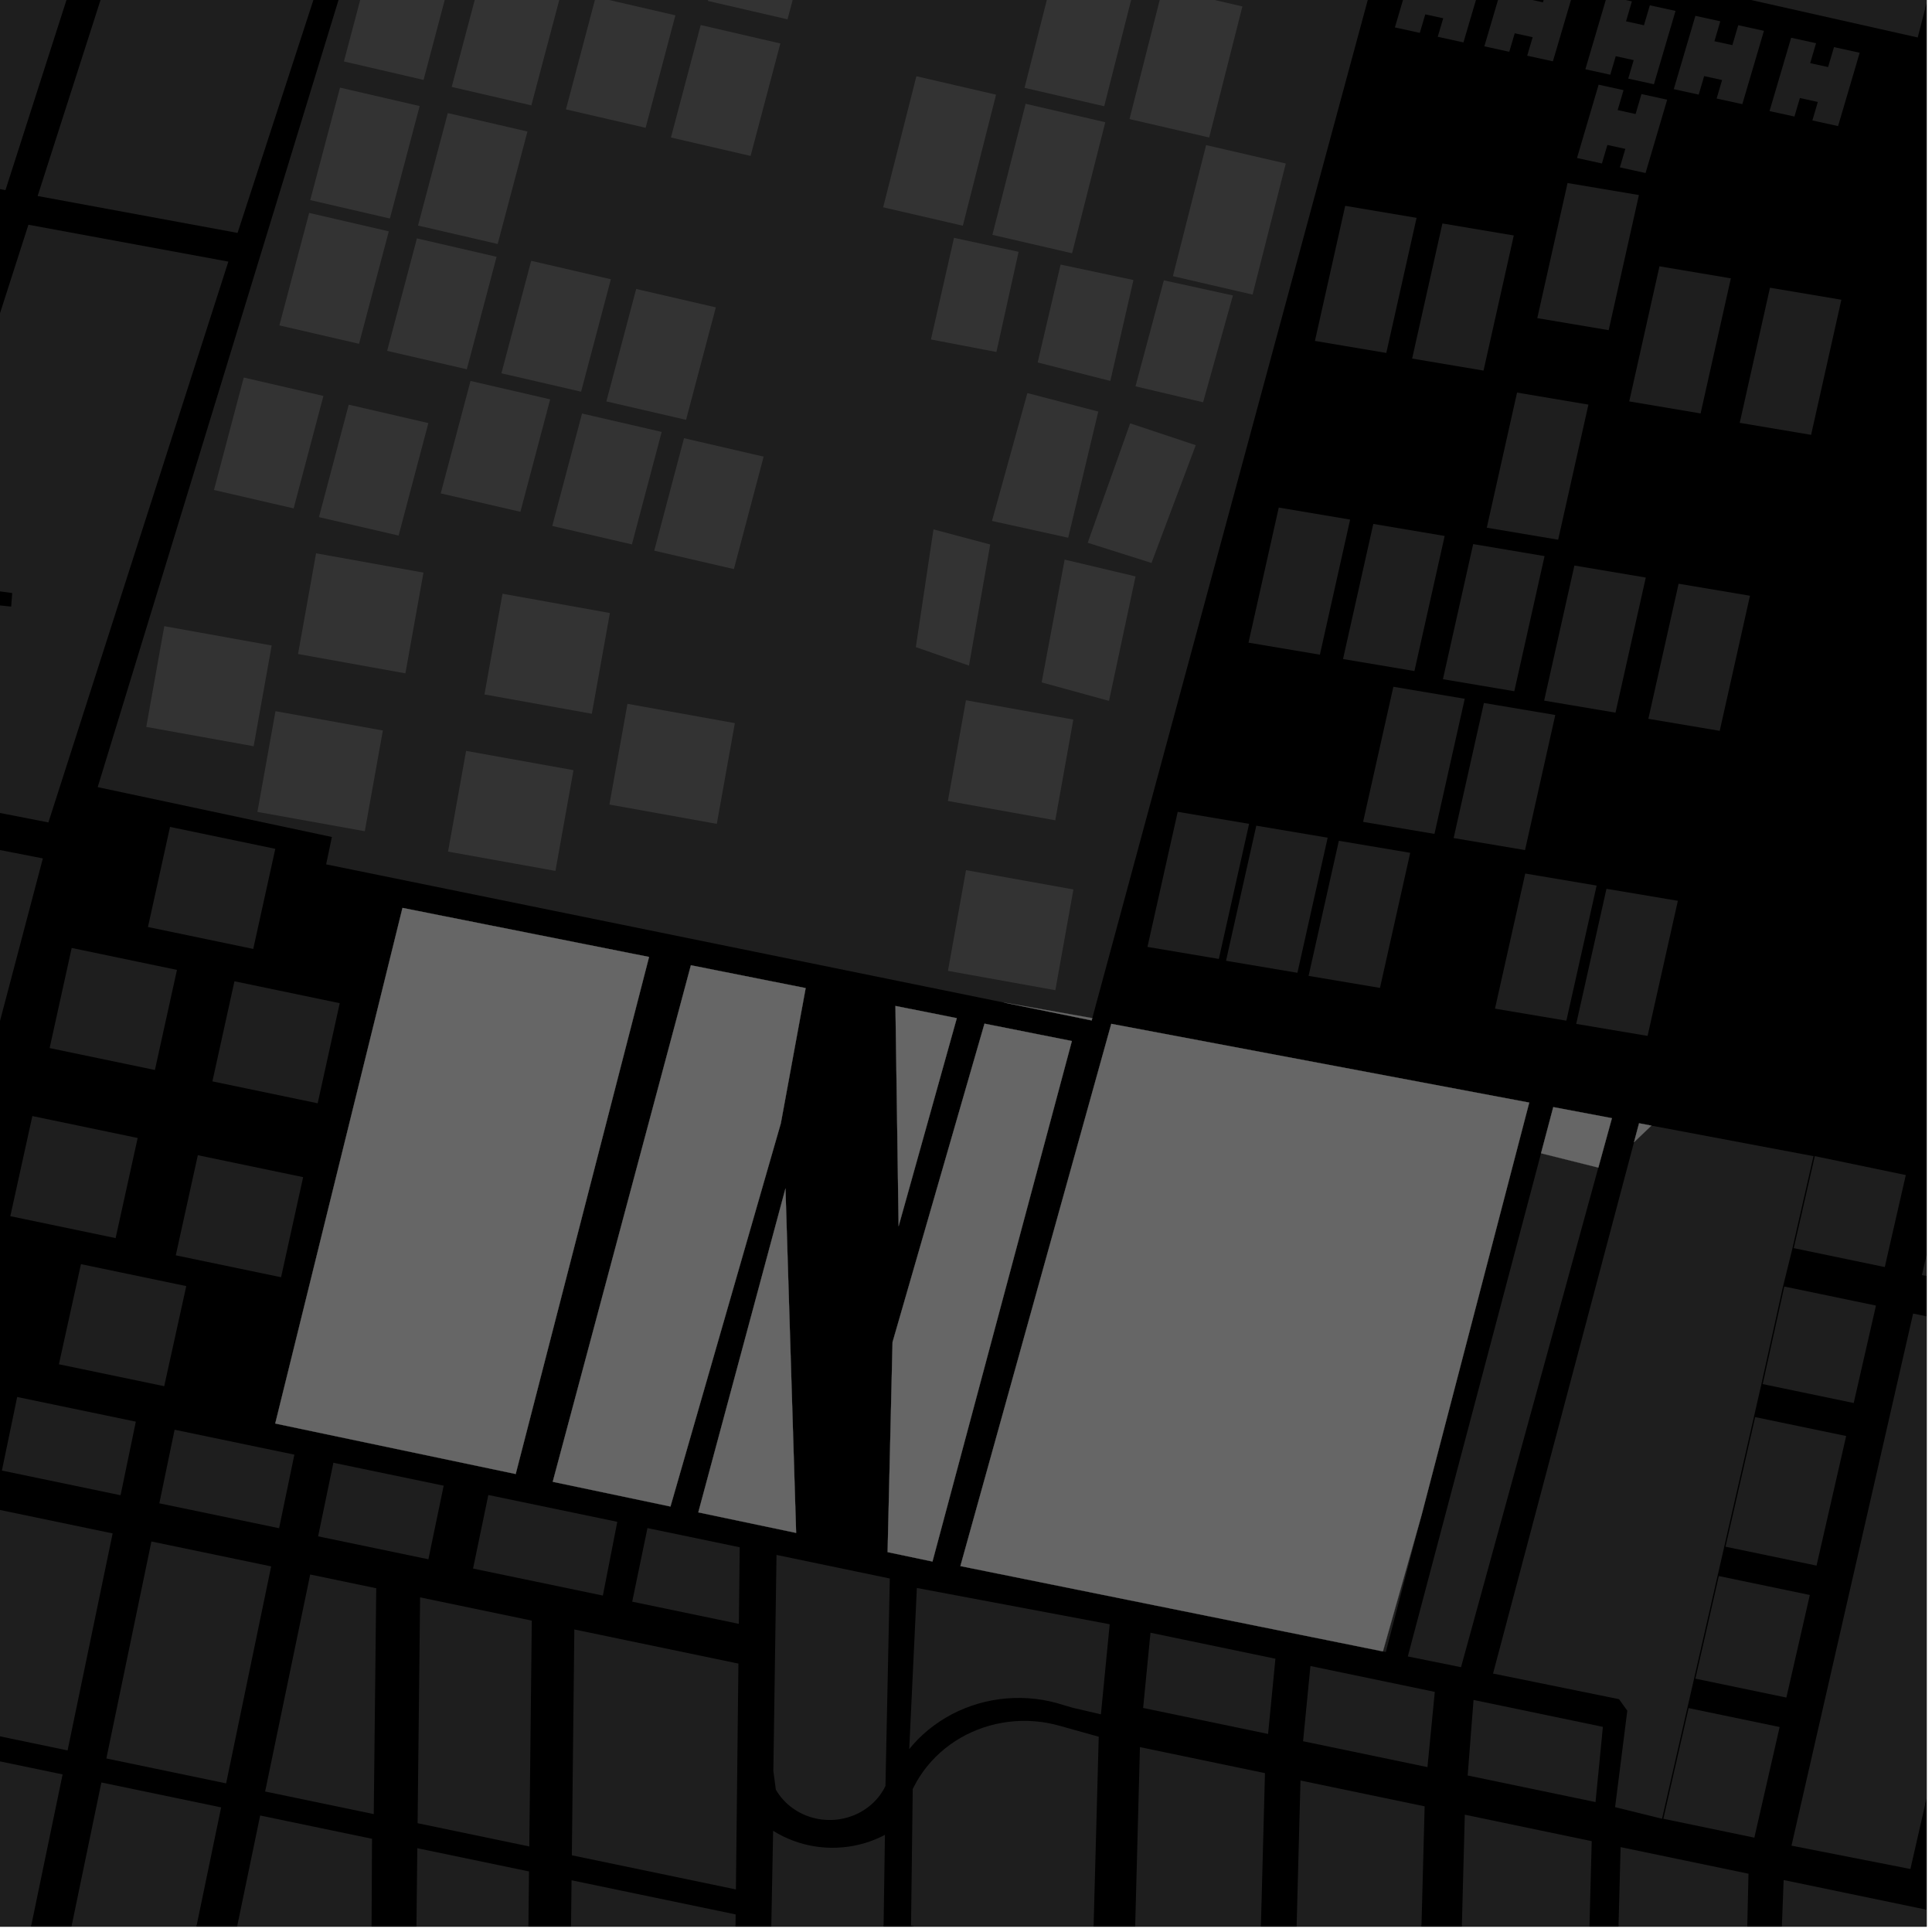 <?xml version="1.0" encoding="UTF-8"?>
<svg xmlns="http://www.w3.org/2000/svg" xmlns:xlink="http://www.w3.org/1999/xlink" width="361pt" height="361pt" viewBox="0 0 361 361" version="1.1">
<defs>
<clipPath id="clip1">
  <path d="M 359 221 L 360 221 L 360 243 L 359 243 Z M 359 221 "/>
</clipPath>
<clipPath id="clip2">
  <path d="M 334 245 L 360 245 L 360 350 L 334 350 Z M 334 245 "/>
</clipPath>
<clipPath id="clip3">
  <path d="M 142 342 L 166 342 L 166 360 L 142 360 Z M 142 342 "/>
</clipPath>
<clipPath id="clip4">
  <path d="M 170 321 L 206 321 L 206 360 L 170 360 Z M 170 321 "/>
</clipPath>
<clipPath id="clip5">
  <path d="M 241 332 L 267 332 L 267 360 L 241 360 Z M 241 332 "/>
</clipPath>
<clipPath id="clip6">
  <path d="M 272 339 L 298 339 L 298 360 L 272 360 Z M 272 339 "/>
</clipPath>
<clipPath id="clip7">
  <path d="M 301 345 L 327 345 L 327 360 L 301 360 Z M 301 345 "/>
</clipPath>
<clipPath id="clip8">
  <path d="M 211 326 L 237 326 L 237 360 L 211 360 Z M 211 326 "/>
</clipPath>
<clipPath id="clip9">
  <path d="M 332 351 L 360 351 L 360 360 L 332 360 Z M 332 351 "/>
</clipPath>
<clipPath id="clip10">
  <path d="M 263 0 L 360 0 L 360 8 L 263 8 Z M 263 0 "/>
</clipPath>
<clipPath id="clip11">
  <path d="M 105 351 L 138 351 L 138 360 L 105 360 Z M 105 351 "/>
</clipPath>
<clipPath id="clip12">
  <path d="M 76 345 L 99 345 L 99 360 L 76 360 Z M 76 345 "/>
</clipPath>
<clipPath id="clip13">
  <path d="M 39 339 L 70 339 L 70 360 L 39 360 Z M 39 339 "/>
</clipPath>
<clipPath id="clip14">
  <path d="M 0 326 L 12 326 L 12 360 L 0 360 Z M 0 326 "/>
</clipPath>
<clipPath id="clip15">
  <path d="M 0 333 L 42 333 L 42 360 L 0 360 Z M 0 333 "/>
</clipPath>
</defs>
<g id="surface6741">
<path style="fill-rule:nonzero;fill:rgb(0%,0%,0%);fill-opacity:1;stroke-width:0.03;stroke-linecap:square;stroke-linejoin:miter;stroke:rgb(0%,0%,0%);stroke-opacity:1;stroke-miterlimit:10;" d="M 0 178 L 360 178 L 360 -182 L 0 -182 Z M 0 178 " transform="matrix(1,0,0,1,0,182)"/>
<path style=" stroke:none;fill-rule:nonzero;fill:rgb(39.999%,39.999%,39.999%);fill-opacity:0.3;" d="M 120.98 285.527 L 138.215 289.113 L 138.059 303.422 L 118.129 299.277 Z M 120.98 285.527 "/>
<path style=" stroke:none;fill-rule:nonzero;fill:rgb(39.999%,39.999%,39.999%);fill-opacity:0.3;" d="M 165.449 333.715 L 165.102 334.375 L 164.801 334.867 L 164.477 335.344 L 164.125 335.805 L 163.746 336.25 L 163.348 336.672 L 162.922 337.074 L 162.477 337.457 L 162.012 337.816 L 161.527 338.148 L 161.023 338.461 L 160.504 338.746 L 159.969 339.004 L 159.422 339.238 L 158.863 339.441 L 158.293 339.617 L 157.715 339.766 L 157.125 339.887 L 156.535 339.977 L 155.938 340.035 L 155.34 340.066 L 154.738 340.066 L 154.141 340.035 L 153.543 339.977 L 152.953 339.891 L 152.363 339.77 L 151.785 339.625 L 151.215 339.449 L 150.652 339.246 L 150.105 339.016 L 149.57 338.758 L 149.051 338.473 L 148.547 338.164 L 148.062 337.828 L 147.594 337.473 L 147.148 337.09 L 146.727 336.688 L 146.324 336.266 L 145.945 335.824 L 145.594 335.363 L 145.266 334.887 L 144.965 334.395 L 144.504 330.898 L 145.094 290.543 L 166.262 294.949 Z M 165.449 333.715 "/>
<path style=" stroke:none;fill-rule:nonzero;fill:rgb(39.999%,39.999%,39.999%);fill-opacity:0.3;" d="M 198.746 318.605 L 197.461 318.219 L 196.156 317.895 L 194.832 317.637 L 193.5 317.449 L 192.156 317.324 L 190.809 317.266 L 189.461 317.277 L 188.113 317.352 L 186.773 317.496 L 185.441 317.707 L 184.125 317.98 L 182.824 318.32 L 181.543 318.727 L 180.289 319.195 L 179.059 319.723 L 177.863 320.312 L 176.699 320.961 L 175.574 321.668 L 174.488 322.43 L 173.445 323.242 L 172.449 324.105 L 171.504 325.016 L 170.609 325.977 L 169.891 326.824 L 171.32 296.719 L 207.352 303.496 L 205.707 320.332 L 200.453 319.102 Z M 198.746 318.605 "/>
<g clip-path="url(#clip1)" clip-rule="nonzero">
<path style=" stroke:none;fill-rule:nonzero;fill:rgb(39.999%,39.999%,39.999%);fill-opacity:0.3;" d="M 363.047 221.059 L 385.207 225.664 L 381.281 242.855 L 359.117 238.25 Z M 363.047 221.059 "/>
</g>
<path style=" stroke:none;fill-rule:nonzero;fill:rgb(39.999%,39.999%,39.999%);fill-opacity:0.3;" d="M 333.398 240.391 L 350.531 243.949 L 346.371 262.156 L 329.363 258.621 Z M 333.398 240.391 "/>
<path style=" stroke:none;fill-rule:nonzero;fill:rgb(39.999%,39.999%,39.999%);fill-opacity:0.3;" d="M 322.418 289.004 L 327.953 264.789 L 344.961 268.324 L 339.426 292.539 Z M 322.418 289.004 "/>
<path style=" stroke:none;fill-rule:nonzero;fill:rgb(39.999%,39.999%,39.999%);fill-opacity:0.3;" d="M 298.652 218.168 L 272.996 311.52 L 263.055 309.512 L 287.949 215.492 Z M 298.652 218.168 "/>
<path style=" stroke:none;fill-rule:nonzero;fill:rgb(39.999%,39.999%,39.999%);fill-opacity:0.3;" d="M 244.859 311.301 L 268.098 316.133 L 266.723 330.191 L 243.484 325.355 Z M 244.859 311.301 "/>
<path style=" stroke:none;fill-rule:nonzero;fill:rgb(39.999%,39.999%,39.999%);fill-opacity:0.3;" d="M 275.336 317.641 L 299.504 322.668 L 298.129 336.723 L 274.238 331.754 Z M 275.336 317.641 "/>
<path style=" stroke:none;fill-rule:nonzero;fill:rgb(39.999%,39.999%,39.999%);fill-opacity:0.3;" d="M 316.785 313.66 L 321.164 294.492 L 338.172 298.027 L 333.789 317.195 Z M 316.785 313.66 "/>
<path style=" stroke:none;fill-rule:nonzero;fill:rgb(39.999%,39.999%,39.999%);fill-opacity:0.3;" d="M 315.523 319.164 L 332.531 322.699 L 327.805 343.371 L 310.801 339.84 Z M 315.523 319.164 "/>
<path style=" stroke:none;fill-rule:nonzero;fill:rgb(39.999%,39.999%,39.999%);fill-opacity:0.3;" d="M 329.125 258.625 L 328.398 261.793 L 327.715 264.789 L 322.18 289.004 L 321.551 291.75 L 320.926 294.492 L 316.543 313.66 L 315.82 316.816 L 315.285 319.164 L 310.559 339.84 L 301.785 337.672 L 304.066 319.652 L 302.52 317.496 L 278.98 312.707 L 305.32 213.426 L 308.57 210.324 L 338.859 216.031 L 334.93 233.223 L 334.078 236.672 L 333.16 240.391 Z M 329.125 258.625 "/>
<path style=" stroke:none;fill-rule:nonzero;fill:rgb(39.999%,39.999%,39.999%);fill-opacity:0.3;" d="M 214.973 305.082 L 238.316 309.938 L 236.945 323.996 L 213.598 319.137 Z M 214.973 305.082 "/>
<path style=" stroke:none;fill-rule:nonzero;fill:rgb(39.999%,39.999%,39.999%);fill-opacity:0.3;" d="M 335.168 233.219 L 339.098 216.027 L 356.105 219.562 L 352.176 236.754 Z M 335.168 233.219 "/>
<g clip-path="url(#clip2)" clip-rule="nonzero">
<path style=" stroke:none;fill-rule:nonzero;fill:rgb(39.999%,39.999%,39.999%);fill-opacity:0.3;" d="M 357.473 245.441 L 379.633 250.047 L 356.965 349.227 L 334.746 344.867 Z M 357.473 245.441 "/>
</g>
<g clip-path="url(#clip3)" clip-rule="nonzero">
<path style=" stroke:none;fill-rule:nonzero;fill:rgb(39.999%,39.999%,39.999%);fill-opacity:0.3;" d="M 164.047 431.078 L 163.242 430.562 L 162.406 430.082 L 161.547 429.648 L 160.664 429.258 L 159.762 428.91 L 158.844 428.605 L 157.906 428.352 L 156.957 428.141 L 156 427.98 L 155.031 427.863 L 154.059 427.801 L 153.086 427.781 L 152.113 427.812 L 151.141 427.891 L 150.176 428.02 L 149.219 428.195 L 148.273 428.418 L 147.344 428.684 L 146.426 429 L 145.527 429.359 L 144.652 429.766 L 143.801 430.211 L 142.973 430.699 L 142.766 430.832 L 144.461 342.086 L 145.352 342.617 L 146.273 343.102 L 147.219 343.539 L 148.184 343.93 L 149.172 344.273 L 150.18 344.566 L 151.199 344.809 L 152.23 345 L 153.273 345.137 L 154.32 345.227 L 155.371 345.262 L 156.426 345.246 L 157.473 345.176 L 158.52 345.055 L 159.555 344.883 L 160.578 344.66 L 161.59 344.387 L 162.586 344.062 L 163.562 343.688 L 164.516 343.266 L 165.352 342.848 Z M 164.047 431.078 "/>
</g>
<path style=" stroke:none;fill-rule:nonzero;fill:rgb(39.999%,39.999%,39.999%);fill-opacity:0.3;" d="M 137.129 310.672 L 137.977 310.848 L 137.969 311.512 Z M 137.129 310.672 "/>
<g clip-path="url(#clip4)" clip-rule="nonzero">
<path style=" stroke:none;fill-rule:nonzero;fill:rgb(39.999%,39.999%,39.999%);fill-opacity:0.3;" d="M 170.547 334.289 L 170.75 333.883 L 171.297 332.867 L 171.898 331.883 L 172.555 330.93 L 173.262 330.012 L 174.02 329.129 L 174.824 328.285 L 175.672 327.48 L 176.566 326.723 L 177.5 326.008 L 178.473 325.34 L 179.48 324.723 L 180.52 324.156 L 181.59 323.645 L 182.688 323.184 L 183.809 322.777 L 184.949 322.43 L 186.109 322.137 L 187.281 321.902 L 188.469 321.727 L 189.66 321.613 L 190.859 321.555 L 192.059 321.559 L 193.254 321.621 L 194.449 321.742 L 195.633 321.922 L 196.805 322.164 L 197.961 322.461 L 205.301 324.512 L 204.152 366.91 L 170.23 359.855 Z M 170.547 334.289 "/>
</g>
<g clip-path="url(#clip5)" clip-rule="nonzero">
<path style=" stroke:none;fill-rule:nonzero;fill:rgb(39.999%,39.999%,39.999%);fill-opacity:0.3;" d="M 243 332.695 L 266.199 337.52 L 265.082 379.586 L 241.883 374.762 Z M 243 332.695 "/>
</g>
<g clip-path="url(#clip6)" clip-rule="nonzero">
<path style=" stroke:none;fill-rule:nonzero;fill:rgb(39.999%,39.999%,39.999%);fill-opacity:0.3;" d="M 273.703 339.082 L 297.418 344.027 L 296.301 386.082 L 272.59 381.148 Z M 273.703 339.082 "/>
</g>
<g clip-path="url(#clip7)" clip-rule="nonzero">
<path style=" stroke:none;fill-rule:nonzero;fill:rgb(39.999%,39.999%,39.999%);fill-opacity:0.3;" d="M 302.816 345.141 L 326.711 350.109 L 325.738 392.207 L 301.699 387.203 Z M 302.816 345.141 "/>
</g>
<g clip-path="url(#clip8)" clip-rule="nonzero">
<path style=" stroke:none;fill-rule:nonzero;fill:rgb(39.999%,39.999%,39.999%);fill-opacity:0.3;" d="M 213 326.453 L 236.363 331.316 L 235.246 373.379 L 211.883 368.52 Z M 213 326.453 "/>
</g>
<g clip-path="url(#clip9)" clip-rule="nonzero">
<path style=" stroke:none;fill-rule:nonzero;fill:rgb(39.999%,39.999%,39.999%);fill-opacity:0.3;" d="M 333.281 351.289 L 384.473 361.926 L 379.348 384.352 L 332.391 374.457 Z M 333.281 351.289 "/>
</g>
<path style=" stroke:none;fill-rule:nonzero;fill:rgb(39.999%,39.999%,39.999%);fill-opacity:0.3;" d="M 265.598 283.191 L 258.945 308.68 L 258.402 308.57 Z M 265.598 283.191 "/>
<path style=" stroke:none;fill-rule:nonzero;fill:rgb(39.999%,39.999%,39.999%);fill-opacity:0.3;" d="M 127.809 81.879 L 142.691 85.324 L 137.129 106.336 L 122.246 102.895 Z M 127.809 81.879 "/>
<path style=" stroke:none;fill-rule:nonzero;fill:rgb(39.999%,39.999%,39.999%);fill-opacity:0.3;" d="M 200.555 134.453 L 197.184 153.273 L 177.117 149.664 L 180.492 130.844 Z M 200.555 134.453 "/>
<path style=" stroke:none;fill-rule:nonzero;fill:rgb(39.999%,39.999%,39.999%);fill-opacity:0.3;" d="M 200.57 166.199 L 197.195 185.02 L 177.129 181.41 L 180.504 162.59 Z M 200.57 166.199 "/>
<path style=" stroke:none;fill-rule:nonzero;fill:rgb(39.999%,39.999%,39.999%);fill-opacity:0.3;" d="M 137.309 135.121 L 133.938 153.941 L 113.871 150.332 L 117.242 131.512 Z M 137.309 135.121 "/>
<path style=" stroke:none;fill-rule:nonzero;fill:rgb(39.999%,39.999%,39.999%);fill-opacity:0.3;" d="M 83.672 21.133 L 98.555 24.574 L 92.992 45.59 L 78.109 42.145 Z M 83.672 21.133 "/>
<path style=" stroke:none;fill-rule:nonzero;fill:rgb(39.999%,39.999%,39.999%);fill-opacity:0.3;" d="M 108.754 77.266 L 123.637 80.707 L 118.074 101.723 L 103.191 98.277 Z M 108.754 77.266 "/>
<path style=" stroke:none;fill-rule:nonzero;fill:rgb(39.999%,39.999%,39.999%);fill-opacity:0.3;" d="M 87.918 71.18 L 102.801 74.621 L 97.238 95.633 L 82.352 92.191 Z M 87.918 71.18 "/>
<path style=" stroke:none;fill-rule:nonzero;fill:rgb(39.999%,39.999%,39.999%);fill-opacity:0.3;" d="M 77.902 44.543 L 92.789 47.984 L 87.227 69 L 72.34 65.559 Z M 77.902 44.543 "/>
<path style=" stroke:none;fill-rule:nonzero;fill:rgb(39.999%,39.999%,39.999%);fill-opacity:0.3;" d="M 57.766 39.785 L 72.648 43.227 L 67.086 64.242 L 52.203 60.801 Z M 57.766 39.785 "/>
<path style=" stroke:none;fill-rule:nonzero;fill:rgb(39.999%,39.999%,39.999%);fill-opacity:0.3;" d="M 107.156 143.91 L 103.785 162.73 L 83.719 159.125 L 87.09 140.305 Z M 107.156 143.91 "/>
<path style=" stroke:none;fill-rule:nonzero;fill:rgb(39.999%,39.999%,39.999%);fill-opacity:0.3;" d="M 79.125 106.996 L 75.75 125.816 L 55.688 122.207 L 59.059 103.387 Z M 79.125 106.996 "/>
<path style=" stroke:none;fill-rule:nonzero;fill:rgb(39.999%,39.999%,39.999%);fill-opacity:0.3;" d="M 99.254 48.734 L 114.141 52.18 L 108.578 73.191 L 93.691 69.75 Z M 99.254 48.734 "/>
<path style=" stroke:none;fill-rule:nonzero;fill:rgb(39.999%,39.999%,39.999%);fill-opacity:0.3;" d="M 113.961 114.547 L 110.586 133.367 L 90.523 129.758 L 93.895 110.938 Z M 113.961 114.547 "/>
<path style=" stroke:none;fill-rule:nonzero;fill:rgb(39.999%,39.999%,39.999%);fill-opacity:0.3;" d="M 137.832 -20.844 L 152.715 -17.398 L 147.152 3.613 L 132.266 0.172 Z M 137.832 -20.844 "/>
<path style=" stroke:none;fill-rule:nonzero;fill:rgb(39.999%,39.999%,39.999%);fill-opacity:0.3;" d="M 130.93 4.68 L 145.812 8.121 L 140.25 29.137 L 125.367 25.691 Z M 130.93 4.68 "/>
<path style=" stroke:none;fill-rule:nonzero;fill:rgb(39.999%,39.999%,39.999%);fill-opacity:0.3;" d="M 111.312 -0.578 L 126.199 2.863 L 120.637 23.879 L 105.75 20.438 Z M 111.312 -0.578 "/>
<path style=" stroke:none;fill-rule:nonzero;fill:rgb(39.999%,39.999%,39.999%);fill-opacity:0.3;" d="M 89.965 -4.77 L 104.848 -1.328 L 99.285 19.688 L 84.398 16.242 Z M 89.965 -4.77 "/>
<path style=" stroke:none;fill-rule:nonzero;fill:rgb(39.999%,39.999%,39.999%);fill-opacity:0.3;" d="M 69.824 -9.527 L 84.707 -6.086 L 79.145 14.93 L 64.262 11.484 Z M 69.824 -9.527 "/>
<path style=" stroke:none;fill-rule:nonzero;fill:rgb(39.999%,39.999%,39.999%);fill-opacity:0.3;" d="M 225.367 27.113 L 240.254 30.555 L 234.047 55.043 L 219.16 51.602 Z M 225.367 27.113 "/>
<path style=" stroke:none;fill-rule:nonzero;fill:rgb(39.999%,39.999%,39.999%);fill-opacity:0.3;" d="M 191.641 19.395 L 206.527 22.84 L 200.32 47.324 L 185.434 43.883 Z M 191.641 19.395 "/>
<path style=" stroke:none;fill-rule:nonzero;fill:rgb(39.999%,39.999%,39.999%);fill-opacity:0.3;" d="M 217.262 -2.238 L 232.145 1.203 L 225.938 25.691 L 211.051 22.25 Z M 217.262 -2.238 "/>
<path style=" stroke:none;fill-rule:nonzero;fill:rgb(39.999%,39.999%,39.999%);fill-opacity:0.3;" d="M 197.648 -8.078 L 212.531 -4.633 L 206.324 19.852 L 191.438 16.41 Z M 197.648 -8.078 "/>
<path style=" stroke:none;fill-rule:nonzero;fill:rgb(39.999%,39.999%,39.999%);fill-opacity:0.3;" d="M 43.809 183.352 L 63.48 187.449 L 59.359 206.152 L 39.688 202.059 Z M 43.809 183.352 "/>
<path style=" stroke:none;fill-rule:nonzero;fill:rgb(39.999%,39.999%,39.999%);fill-opacity:0.3;" d="M 36.965 215.855 L 56.641 219.953 L 52.52 238.656 L 32.844 234.562 Z M 36.965 215.855 "/>
<path style=" stroke:none;fill-rule:nonzero;fill:rgb(39.999%,39.999%,39.999%);fill-opacity:0.3;" d="M 6.047 208.539 L 25.723 212.637 L 21.602 231.344 L 1.926 227.246 Z M 6.047 208.539 "/>
<path style=" stroke:none;fill-rule:nonzero;fill:rgb(39.999%,39.999%,39.999%);fill-opacity:0.3;" d="M 15.129 236.211 L 34.805 240.309 L 30.684 259.016 L 11.008 254.918 Z M 15.129 236.211 "/>
<path style=" stroke:none;fill-rule:nonzero;fill:rgb(39.999%,39.999%,39.999%);fill-opacity:0.3;" d="M 31.77 154.512 L 51.441 158.605 L 47.32 177.312 L 27.648 173.215 Z M 31.77 154.512 "/>
<path style=" stroke:none;fill-rule:nonzero;fill:rgb(39.999%,39.999%,39.999%);fill-opacity:0.3;" d="M 13.395 177.129 L 33.066 181.227 L 28.945 199.93 L 9.273 195.836 Z M 13.395 177.129 "/>
<path style=" stroke:none;fill-rule:nonzero;fill:rgb(39.999%,39.999%,39.999%);fill-opacity:0.3;" d="M 238.941 94.84 L 252.277 97.086 L 246.625 122.328 L 233.285 120.082 Z M 238.941 94.84 "/>
<path style=" stroke:none;fill-rule:nonzero;fill:rgb(39.999%,39.999%,39.999%);fill-opacity:0.3;" d="M 260.355 128.324 L 273.691 130.57 L 268.035 155.816 L 254.699 153.57 Z M 260.355 128.324 "/>
<path style=" stroke:none;fill-rule:nonzero;fill:rgb(39.999%,39.999%,39.999%);fill-opacity:0.3;" d="M 277.273 131.352 L 290.609 133.598 L 284.957 158.84 L 271.617 156.594 Z M 277.273 131.352 "/>
<path style=" stroke:none;fill-rule:nonzero;fill:rgb(39.999%,39.999%,39.999%);fill-opacity:0.3;" d="M 300.176 166.074 L 313.512 168.32 L 307.855 193.562 L 294.52 191.316 Z M 300.176 166.074 "/>
<path style=" stroke:none;fill-rule:nonzero;fill:rgb(39.999%,39.999%,39.999%);fill-opacity:0.3;" d="M 284.996 163.223 L 298.336 165.473 L 292.68 190.715 L 279.344 188.469 Z M 284.996 163.223 "/>
<path style=" stroke:none;fill-rule:nonzero;fill:rgb(39.999%,39.999%,39.999%);fill-opacity:0.3;" d="M 250.168 157.105 L 263.504 159.352 L 257.852 184.594 L 244.512 182.348 Z M 250.168 157.105 "/>
<path style=" stroke:none;fill-rule:nonzero;fill:rgb(39.999%,39.999%,39.999%);fill-opacity:0.3;" d="M 234.742 154.281 L 248.078 156.527 L 242.426 181.77 L 229.086 179.523 Z M 234.742 154.281 "/>
<path style=" stroke:none;fill-rule:nonzero;fill:rgb(39.999%,39.999%,39.999%);fill-opacity:0.3;" d="M 220.059 151.691 L 233.398 153.938 L 227.742 179.18 L 214.406 176.934 Z M 220.059 151.691 "/>
<path style=" stroke:none;fill-rule:nonzero;fill:rgb(39.999%,39.999%,39.999%);fill-opacity:0.3;" d="M 330.727 53.762 L 344.066 56.008 L 338.41 81.254 L 325.074 79.008 Z M 330.727 53.762 "/>
<g clip-path="url(#clip10)" clip-rule="nonzero">
<path style=" stroke:none;fill-rule:nonzero;fill:rgb(39.999%,39.999%,39.999%);fill-opacity:0.3;" d="M 338.941 -285.453 L 432.508 -281.191 L 358.332 7.004 L 263.324 -14.367 L 264.938 -21.324 Z M 338.941 -285.453 "/>
</g>
<path style=" stroke:none;fill-rule:nonzero;fill:rgb(39.999%,39.999%,39.999%);fill-opacity:0.3;" d="M 264.68 -8.578 L 269.336 -7.559 L 268.238 -3.832 L 271.586 -3.102 L 272.684 -6.828 L 277.488 -5.777 L 273.449 7.926 L 268.648 6.875 L 269.668 3.414 L 266.316 2.684 L 265.297 6.141 L 260.641 5.125 Z M 264.68 -8.578 "/>
<path style=" stroke:none;fill-rule:nonzero;fill:rgb(39.999%,39.999%,39.999%);fill-opacity:0.3;" d="M 281.395 -5.043 L 286.051 -4.027 L 284.953 -0.301 L 288.301 0.434 L 289.402 -3.293 L 294.203 -2.242 L 290.164 11.457 L 285.363 10.41 L 286.383 6.949 L 283.031 6.219 L 282.012 9.676 L 277.355 8.656 Z M 281.395 -5.043 "/>
<path style=" stroke:none;fill-rule:nonzero;fill:rgb(39.999%,39.999%,39.999%);fill-opacity:0.3;" d="M 300.27 -0.762 L 304.926 0.258 L 303.828 3.984 L 307.18 4.719 L 308.277 0.992 L 313.078 2.039 L 309.043 15.742 L 304.238 14.691 L 305.258 11.234 L 301.906 10.5 L 300.887 13.961 L 296.23 12.941 Z M 300.27 -0.762 "/>
<path style=" stroke:none;fill-rule:nonzero;fill:rgb(39.999%,39.999%,39.999%);fill-opacity:0.3;" d="M 298.707 15.824 L 303.363 16.844 L 302.266 20.57 L 305.617 21.305 L 306.715 17.578 L 311.516 18.629 L 307.477 32.328 L 302.676 31.277 L 303.695 27.82 L 300.344 27.086 L 299.324 30.547 L 294.668 29.527 Z M 298.707 15.824 "/>
<path style=" stroke:none;fill-rule:nonzero;fill:rgb(39.999%,39.999%,39.999%);fill-opacity:0.3;" d="M 316.789 2.961 L 321.445 3.977 L 320.348 7.703 L 323.695 8.438 L 324.797 4.711 L 329.598 5.762 L 325.559 19.461 L 320.758 18.414 L 321.777 14.953 L 318.426 14.223 L 317.406 17.68 L 312.75 16.66 Z M 316.789 2.961 "/>
<path style=" stroke:none;fill-rule:nonzero;fill:rgb(39.999%,39.999%,39.999%);fill-opacity:0.3;" d="M 334.68 7.055 L 339.336 8.074 L 338.238 11.801 L 341.586 12.531 L 342.688 8.805 L 347.488 9.855 L 343.449 23.559 L 338.648 22.508 L 339.668 19.051 L 336.316 18.316 L 335.297 21.773 L 330.641 20.758 Z M 334.68 7.055 "/>
<path style=" stroke:none;fill-rule:nonzero;fill:rgb(39.999%,39.999%,39.999%);fill-opacity:0.3;" d="M 292.902 34.199 L 306.238 36.445 L 300.586 61.691 L 287.246 59.445 Z M 292.902 34.199 "/>
<path style=" stroke:none;fill-rule:nonzero;fill:rgb(39.999%,39.999%,39.999%);fill-opacity:0.3;" d="M 310.078 49.762 L 323.414 52.008 L 317.762 77.25 L 304.426 75.004 Z M 310.078 49.762 "/>
<path style=" stroke:none;fill-rule:nonzero;fill:rgb(39.999%,39.999%,39.999%);fill-opacity:0.3;" d="M 269.52 41.754 L 282.855 44 L 277.203 69.246 L 263.863 67 Z M 269.52 41.754 "/>
<path style=" stroke:none;fill-rule:nonzero;fill:rgb(39.999%,39.999%,39.999%);fill-opacity:0.3;" d="M 251.355 38.461 L 264.691 40.707 L 259.035 65.949 L 245.699 63.703 Z M 251.355 38.461 "/>
<path style=" stroke:none;fill-rule:nonzero;fill:rgb(39.999%,39.999%,39.999%);fill-opacity:0.3;" d="M 283.465 73.355 L 296.801 75.602 L 291.148 100.848 L 277.812 98.602 Z M 283.465 73.355 "/>
<path style=" stroke:none;fill-rule:nonzero;fill:rgb(39.999%,39.999%,39.999%);fill-opacity:0.3;" d="M 313.652 109.07 L 326.988 111.316 L 321.336 136.559 L 308 134.312 Z M 313.652 109.07 "/>
<path style=" stroke:none;fill-rule:nonzero;fill:rgb(39.999%,39.999%,39.999%);fill-opacity:0.3;" d="M 294.18 105.672 L 307.52 107.918 L 301.863 133.16 L 288.527 130.914 Z M 294.18 105.672 "/>
<path style=" stroke:none;fill-rule:nonzero;fill:rgb(39.999%,39.999%,39.999%);fill-opacity:0.3;" d="M 275.27 101.664 L 288.605 103.91 L 282.953 129.156 L 269.617 126.91 Z M 275.27 101.664 "/>
<path style=" stroke:none;fill-rule:nonzero;fill:rgb(39.999%,39.999%,39.999%);fill-opacity:0.3;" d="M 256.605 97.898 L 269.941 100.145 L 264.289 125.387 L 250.949 123.141 Z M 256.605 97.898 "/>
<path style=" stroke:none;fill-rule:nonzero;fill:rgb(39.999%,39.999%,39.999%);fill-opacity:0.3;" d="M 171.23 14.246 L 186.117 17.691 L 179.91 42.176 L 165.023 38.734 Z M 171.23 14.246 "/>
<path style=" stroke:none;fill-rule:nonzero;fill:rgb(39.999%,39.999%,39.999%);fill-opacity:0.3;" d="M 63.531 16.375 L 78.418 19.816 L 72.852 40.832 L 57.969 37.387 Z M 63.531 16.375 "/>
<path style=" stroke:none;fill-rule:nonzero;fill:rgb(39.999%,39.999%,39.999%);fill-opacity:0.3;" d="M 65.16 75.613 L 80.043 79.055 L 74.48 100.07 L 59.598 96.625 Z M 65.16 75.613 "/>
<path style=" stroke:none;fill-rule:nonzero;fill:rgb(39.999%,39.999%,39.999%);fill-opacity:0.3;" d="M 71.539 136.496 L 68.164 155.316 L 48.098 151.707 L 51.473 132.887 Z M 71.539 136.496 "/>
<path style=" stroke:none;fill-rule:nonzero;fill:rgb(39.999%,39.999%,39.999%);fill-opacity:0.3;" d="M 45.547 70.543 L 60.43 73.984 L 54.867 94.996 L 39.98 91.555 Z M 45.547 70.543 "/>
<path style=" stroke:none;fill-rule:nonzero;fill:rgb(39.999%,39.999%,39.999%);fill-opacity:0.3;" d="M 50.766 120.613 L 47.395 139.434 L 27.328 135.824 L 30.699 117.004 Z M 50.766 120.613 "/>
<path style=" stroke:none;fill-rule:nonzero;fill:rgb(39.999%,39.999%,39.999%);fill-opacity:0.3;" d="M 118.871 53.992 L 133.754 57.434 L 128.191 78.449 L 113.305 75.004 Z M 118.871 53.992 "/>
<path style=" stroke:none;fill-rule:nonzero;fill:rgb(39.999%,39.999%,39.999%);fill-opacity:0.3;" d="M 259.34 -13.934 L 204.098 190.242 L 187.57 187.324 L 60.941 161.508 L 62.016 156.395 L 18.254 147.078 L 75.516 -40.082 L 83.969 -38.781 L 97.473 -35.781 L 121.473 -29.781 L 139.477 -25.281 L 152.98 -21.527 L 170.98 -19.277 L 178.484 -17.027 L 200.234 -12.527 Z M 259.34 -13.934 "/>
<path style=" stroke:none;fill-rule:nonzero;fill:rgb(39.999%,39.999%,39.999%);fill-opacity:0.3;" d="M 198.934 104.562 L 212.18 107.703 L 207.223 130.961 L 194.637 127.508 Z M 198.934 104.562 "/>
<path style=" stroke:none;fill-rule:nonzero;fill:rgb(39.999%,39.999%,39.999%);fill-opacity:0.3;" d="M 174.426 98.914 L 185.023 101.738 L 181.059 124.371 L 171.125 120.918 Z M 174.426 98.914 "/>
<path style=" stroke:none;fill-rule:nonzero;fill:rgb(39.999%,39.999%,39.999%);fill-opacity:0.3;" d="M 211.176 79.102 L 223.43 83.184 L 215.16 105.188 L 203.238 101.418 Z M 211.176 79.102 "/>
<path style=" stroke:none;fill-rule:nonzero;fill:rgb(39.999%,39.999%,39.999%);fill-opacity:0.3;" d="M 191.969 73.449 L 205.215 76.902 L 199.594 100.477 L 185.355 97.34 Z M 191.969 73.449 "/>
<path style=" stroke:none;fill-rule:nonzero;fill:rgb(39.999%,39.999%,39.999%);fill-opacity:0.3;" d="M 217.469 52.383 L 230.375 55.207 L 224.801 75.164 L 212.168 72.188 Z M 217.469 52.383 "/>
<path style=" stroke:none;fill-rule:nonzero;fill:rgb(39.999%,39.999%,39.999%);fill-opacity:0.3;" d="M 198.176 49.438 L 211.785 52.324 L 207.469 71.18 L 193.891 67.727 Z M 198.176 49.438 "/>
<path style=" stroke:none;fill-rule:nonzero;fill:rgb(39.999%,39.999%,39.999%);fill-opacity:0.3;" d="M 178.258 44.441 L 190.328 47.051 L 186.184 65.77 L 173.949 63.43 Z M 178.258 44.441 "/>
<path style=" stroke:none;fill-rule:nonzero;fill:rgb(39.999%,39.999%,39.999%);fill-opacity:0.3;" d="M 3.211 261.031 L 25.379 265.641 L 22.527 279.391 L 0.355 274.777 Z M 3.211 261.031 "/>
<path style=" stroke:none;fill-rule:nonzero;fill:rgb(39.999%,39.999%,39.999%);fill-opacity:0.3;" d="M 32.625 267.148 L 55.004 271.805 L 52.148 285.551 L 29.773 280.898 Z M 32.625 267.148 "/>
<path style=" stroke:none;fill-rule:nonzero;fill:rgb(39.999%,39.999%,39.999%);fill-opacity:0.3;" d="M 62.293 273.32 L 82.902 277.605 L 80.047 291.355 L 59.441 287.07 Z M 62.293 273.32 "/>
<path style=" stroke:none;fill-rule:nonzero;fill:rgb(39.999%,39.999%,39.999%);fill-opacity:0.3;" d="M 91.246 279.344 L 115.344 284.355 L 112.648 298.137 L 88.391 293.09 Z M 91.246 279.344 "/>
<g clip-path="url(#clip11)" clip-rule="nonzero">
<path style=" stroke:none;fill-rule:nonzero;fill:rgb(39.999%,39.999%,39.999%);fill-opacity:0.3;" d="M 106.797 351.336 L 137.457 357.715 L 136.453 448.391 L 136.363 456.461 L 135.012 459.125 L 133.535 460.668 L 131.504 461.535 L 129.215 462.262 L 127.434 462.551 L 124.828 462.555 L 105.617 458.238 Z M 106.797 351.336 "/>
</g>
<g clip-path="url(#clip12)" clip-rule="nonzero">
<path style=" stroke:none;fill-rule:nonzero;fill:rgb(39.999%,39.999%,39.999%);fill-opacity:0.3;" d="M 77.977 345.344 L 98.848 349.684 L 97.668 456.453 L 76.801 451.77 Z M 77.977 345.344 "/>
</g>
<path style=" stroke:none;fill-rule:nonzero;fill:rgb(39.999%,39.999%,39.999%);fill-opacity:0.3;" d="M 57.961 294.199 L 70.301 296.77 L 69.836 338.969 L 49.543 334.746 Z M 57.961 294.199 "/>
<g clip-path="url(#clip13)" clip-rule="nonzero">
<path style=" stroke:none;fill-rule:nonzero;fill:rgb(39.999%,39.999%,39.999%);fill-opacity:0.3;" d="M 48.613 339.234 L 69.512 343.582 L 69.285 388.852 L 39.16 384.762 Z M 48.613 339.234 "/>
</g>
<path style=" stroke:none;fill-rule:nonzero;fill:rgb(39.999%,39.999%,39.999%);fill-opacity:0.3;" d="M -1.125 281.91 L 21.047 286.523 L 12.629 327.07 L -9.543 322.457 Z M -1.125 281.91 "/>
<path style=" stroke:none;fill-rule:nonzero;fill:rgb(39.999%,39.999%,39.999%);fill-opacity:0.3;" d="M 28.293 288.031 L 50.668 292.684 L 42.254 333.23 L 19.875 328.574 Z M 28.293 288.031 "/>
<g clip-path="url(#clip14)" clip-rule="nonzero">
<path style=" stroke:none;fill-rule:nonzero;fill:rgb(39.999%,39.999%,39.999%);fill-opacity:0.3;" d="M -10.473 326.941 L 11.699 331.555 L -9.242 432.441 L -31.34 427.48 Z M -10.473 326.941 "/>
</g>
<g clip-path="url(#clip15)" clip-rule="nonzero">
<path style=" stroke:none;fill-rule:nonzero;fill:rgb(39.999%,39.999%,39.999%);fill-opacity:0.3;" d="M 18.945 333.062 L 41.32 337.715 L 20.281 439.074 L -2.02 434.066 Z M 18.945 333.062 "/>
</g>
<path style=" stroke:none;fill-rule:nonzero;fill:rgb(39.999%,39.999%,39.999%);fill-opacity:0.3;" d="M 107.316 304.469 L 137.129 310.672 L 137.969 311.512 L 137.508 353.047 L 106.852 346.668 Z M 107.316 304.469 "/>
<path style=" stroke:none;fill-rule:nonzero;fill:rgb(39.999%,39.999%,39.999%);fill-opacity:0.3;" d="M 78.496 298.473 L 99.367 302.816 L 98.898 345.016 L 78.031 340.672 Z M 78.496 298.473 "/>
<path style=" stroke:none;fill-rule:nonzero;fill:rgb(39.999%,39.999%,39.999%);fill-opacity:0.3;" d="M -7.543 157.359 L 8.008 160.398 L -15.559 249.77 L -30.758 246.695 Z M -7.543 157.359 "/>
<path style=" stroke:none;fill-rule:nonzero;fill:rgb(39.999%,39.999%,39.999%);fill-opacity:0.3;" d="M 5.309 41.992 L 42.668 48.883 L 9.043 153.672 L -28.195 146.398 L -16.953 111.375 L 2.09 113.344 L 2.195 111.965 L 2.281 110.809 L -15.988 108.367 Z M 5.309 41.992 "/>
<path style=" stroke:none;fill-rule:nonzero;fill:rgb(39.999%,39.999%,39.999%);fill-opacity:0.3;" d="M 9.164 -74.227 L 34.789 -69.703 L 1.023 35.52 L -38.32 28.258 L -14.566 -45.77 L -1.125 -43.512 Z M 9.164 -74.227 "/>
<path style=" stroke:none;fill-rule:nonzero;fill:rgb(39.999%,39.999%,39.999%);fill-opacity:0.3;" d="M 40.812 -68.641 L 78.723 -61.945 L 44.391 43.52 L 7.031 36.625 Z M 40.812 -68.641 "/>
<path style=" stroke:none;fill-rule:nonzero;fill:rgb(39.999%,39.999%,39.999%);fill-opacity:0.3;" d="M 148.758 286.426 L 130.48 282.59 L 146.766 222.074 Z M 148.758 286.426 "/>
<path style=" stroke:none;fill-rule:nonzero;fill:rgb(39.999%,39.999%,39.999%);fill-opacity:0.3;" d="M 129.094 180.363 L 150.539 184.629 L 145.902 209.883 L 125.277 281.496 L 103.281 276.875 Z M 129.094 180.363 "/>
<path style=" stroke:none;fill-rule:nonzero;fill:rgb(39.999%,39.999%,39.999%);fill-opacity:0.3;" d="M 183.957 191.273 L 200.281 194.52 L 174.234 291.777 L 165.852 290.016 L 166.777 250.781 Z M 183.957 191.273 "/>
<path style=" stroke:none;fill-rule:nonzero;fill:rgb(39.999%,39.999%,39.999%);fill-opacity:0.3;" d="M 75.207 169.645 L 121.277 178.809 L 96.359 275.422 L 51.43 265.988 Z M 75.207 169.645 "/>
<path style=" stroke:none;fill-rule:nonzero;fill:rgb(39.999%,39.999%,39.999%);fill-opacity:0.3;" d="M 167.316 187.965 L 178.781 190.246 L 167.91 229.109 Z M 167.316 187.965 "/>
<path style=" stroke:none;fill-rule:nonzero;fill:rgb(39.999%,39.999%,39.999%);fill-opacity:0.3;" d="M 301.191 208.934 L 298.652 218.168 L 287.949 215.492 L 290.234 206.867 Z M 301.191 208.934 "/>
<path style=" stroke:none;fill-rule:nonzero;fill:rgb(39.999%,39.999%,39.999%);fill-opacity:0.3;" d="M 305.32 213.426 L 306.262 209.887 L 308.57 210.324 Z M 305.32 213.426 "/>
<path style=" stroke:none;fill-rule:nonzero;fill:rgb(39.999%,39.999%,39.999%);fill-opacity:0.3;" d="M 207.648 191.309 L 285.738 206.023 L 265.598 283.191 L 258.402 308.57 L 179.453 292.625 Z M 207.648 191.309 "/>
<path style=" stroke:none;fill-rule:nonzero;fill:rgb(39.999%,39.999%,39.999%);fill-opacity:0.3;" d="M 204.098 190.242 L 203.98 190.672 L 187.57 187.324 Z M 204.098 190.242 "/>
<path style="fill-rule:nonzero;fill:rgb(39.999%,39.999%,39.999%);fill-opacity:1;stroke-width:0.03;stroke-linecap:square;stroke-linejoin:miter;stroke:rgb(39.999%,39.999%,39.999%);stroke-opacity:1;stroke-miterlimit:3.239;" d="M 222.758 299.426 L 204.48 295.59 L 220.766 235.074 Z M 222.758 299.426 " transform="matrix(1,0,0,1,-74,-13)"/>
<path style="fill-rule:nonzero;fill:rgb(39.999%,39.999%,39.999%);fill-opacity:1;stroke-width:0.03;stroke-linecap:square;stroke-linejoin:miter;stroke:rgb(39.999%,39.999%,39.999%);stroke-opacity:1;stroke-miterlimit:3.239;" d="M 203.094 193.363 L 224.539 197.629 L 219.902 222.883 L 199.277 294.496 L 177.281 289.875 Z M 203.094 193.363 " transform="matrix(1,0,0,1,-74,-13)"/>
<path style="fill-rule:nonzero;fill:rgb(39.999%,39.999%,39.999%);fill-opacity:1;stroke-width:0.03;stroke-linecap:square;stroke-linejoin:miter;stroke:rgb(39.999%,39.999%,39.999%);stroke-opacity:1;stroke-miterlimit:3.239;" d="M 257.957 204.273 L 274.281 207.52 L 248.234 304.777 L 239.852 303.016 L 240.777 263.781 Z M 257.957 204.273 " transform="matrix(1,0,0,1,-74,-13)"/>
<path style="fill-rule:nonzero;fill:rgb(39.999%,39.999%,39.999%);fill-opacity:1;stroke-width:0.03;stroke-linecap:square;stroke-linejoin:miter;stroke:rgb(39.999%,39.999%,39.999%);stroke-opacity:1;stroke-miterlimit:3.239;" d="M 149.207 182.645 L 195.277 191.809 L 170.359 288.422 L 125.43 278.988 Z M 149.207 182.645 " transform="matrix(1,0,0,1,-74,-13)"/>
<path style="fill-rule:nonzero;fill:rgb(39.999%,39.999%,39.999%);fill-opacity:1;stroke-width:0.03;stroke-linecap:square;stroke-linejoin:miter;stroke:rgb(39.999%,39.999%,39.999%);stroke-opacity:1;stroke-miterlimit:3.239;" d="M 241.316 200.965 L 252.781 203.246 L 241.91 242.109 Z M 241.316 200.965 " transform="matrix(1,0,0,1,-74,-13)"/>
<path style="fill-rule:nonzero;fill:rgb(39.999%,39.999%,39.999%);fill-opacity:1;stroke-width:0.03;stroke-linecap:square;stroke-linejoin:miter;stroke:rgb(39.999%,39.999%,39.999%);stroke-opacity:1;stroke-miterlimit:3.239;" d="M 375.191 221.934 L 372.652 231.168 L 361.949 228.492 L 364.234 219.867 Z M 375.191 221.934 " transform="matrix(1,0,0,1,-74,-13)"/>
<path style="fill-rule:nonzero;fill:rgb(39.999%,39.999%,39.999%);fill-opacity:1;stroke-width:0.03;stroke-linecap:square;stroke-linejoin:miter;stroke:rgb(39.999%,39.999%,39.999%);stroke-opacity:1;stroke-miterlimit:3.239;" d="M 379.32 226.426 L 380.262 222.887 L 382.57 223.324 Z M 379.32 226.426 " transform="matrix(1,0,0,1,-74,-13)"/>
<path style="fill-rule:nonzero;fill:rgb(39.999%,39.999%,39.999%);fill-opacity:1;stroke-width:0.03;stroke-linecap:square;stroke-linejoin:miter;stroke:rgb(39.999%,39.999%,39.999%);stroke-opacity:1;stroke-miterlimit:3.239;" d="M 281.648 204.309 L 359.738 219.023 L 339.598 296.191 L 332.402 321.57 L 253.453 305.625 Z M 281.648 204.309 " transform="matrix(1,0,0,1,-74,-13)"/>
<path style="fill-rule:nonzero;fill:rgb(39.999%,39.999%,39.999%);fill-opacity:1;stroke-width:0.03;stroke-linecap:square;stroke-linejoin:miter;stroke:rgb(39.999%,39.999%,39.999%);stroke-opacity:1;stroke-miterlimit:3.239;" d="M 278.098 203.242 L 277.98 203.672 L 261.57 200.324 Z M 278.098 203.242 " transform="matrix(1,0,0,1,-74,-13)"/>
</g>
</svg>
